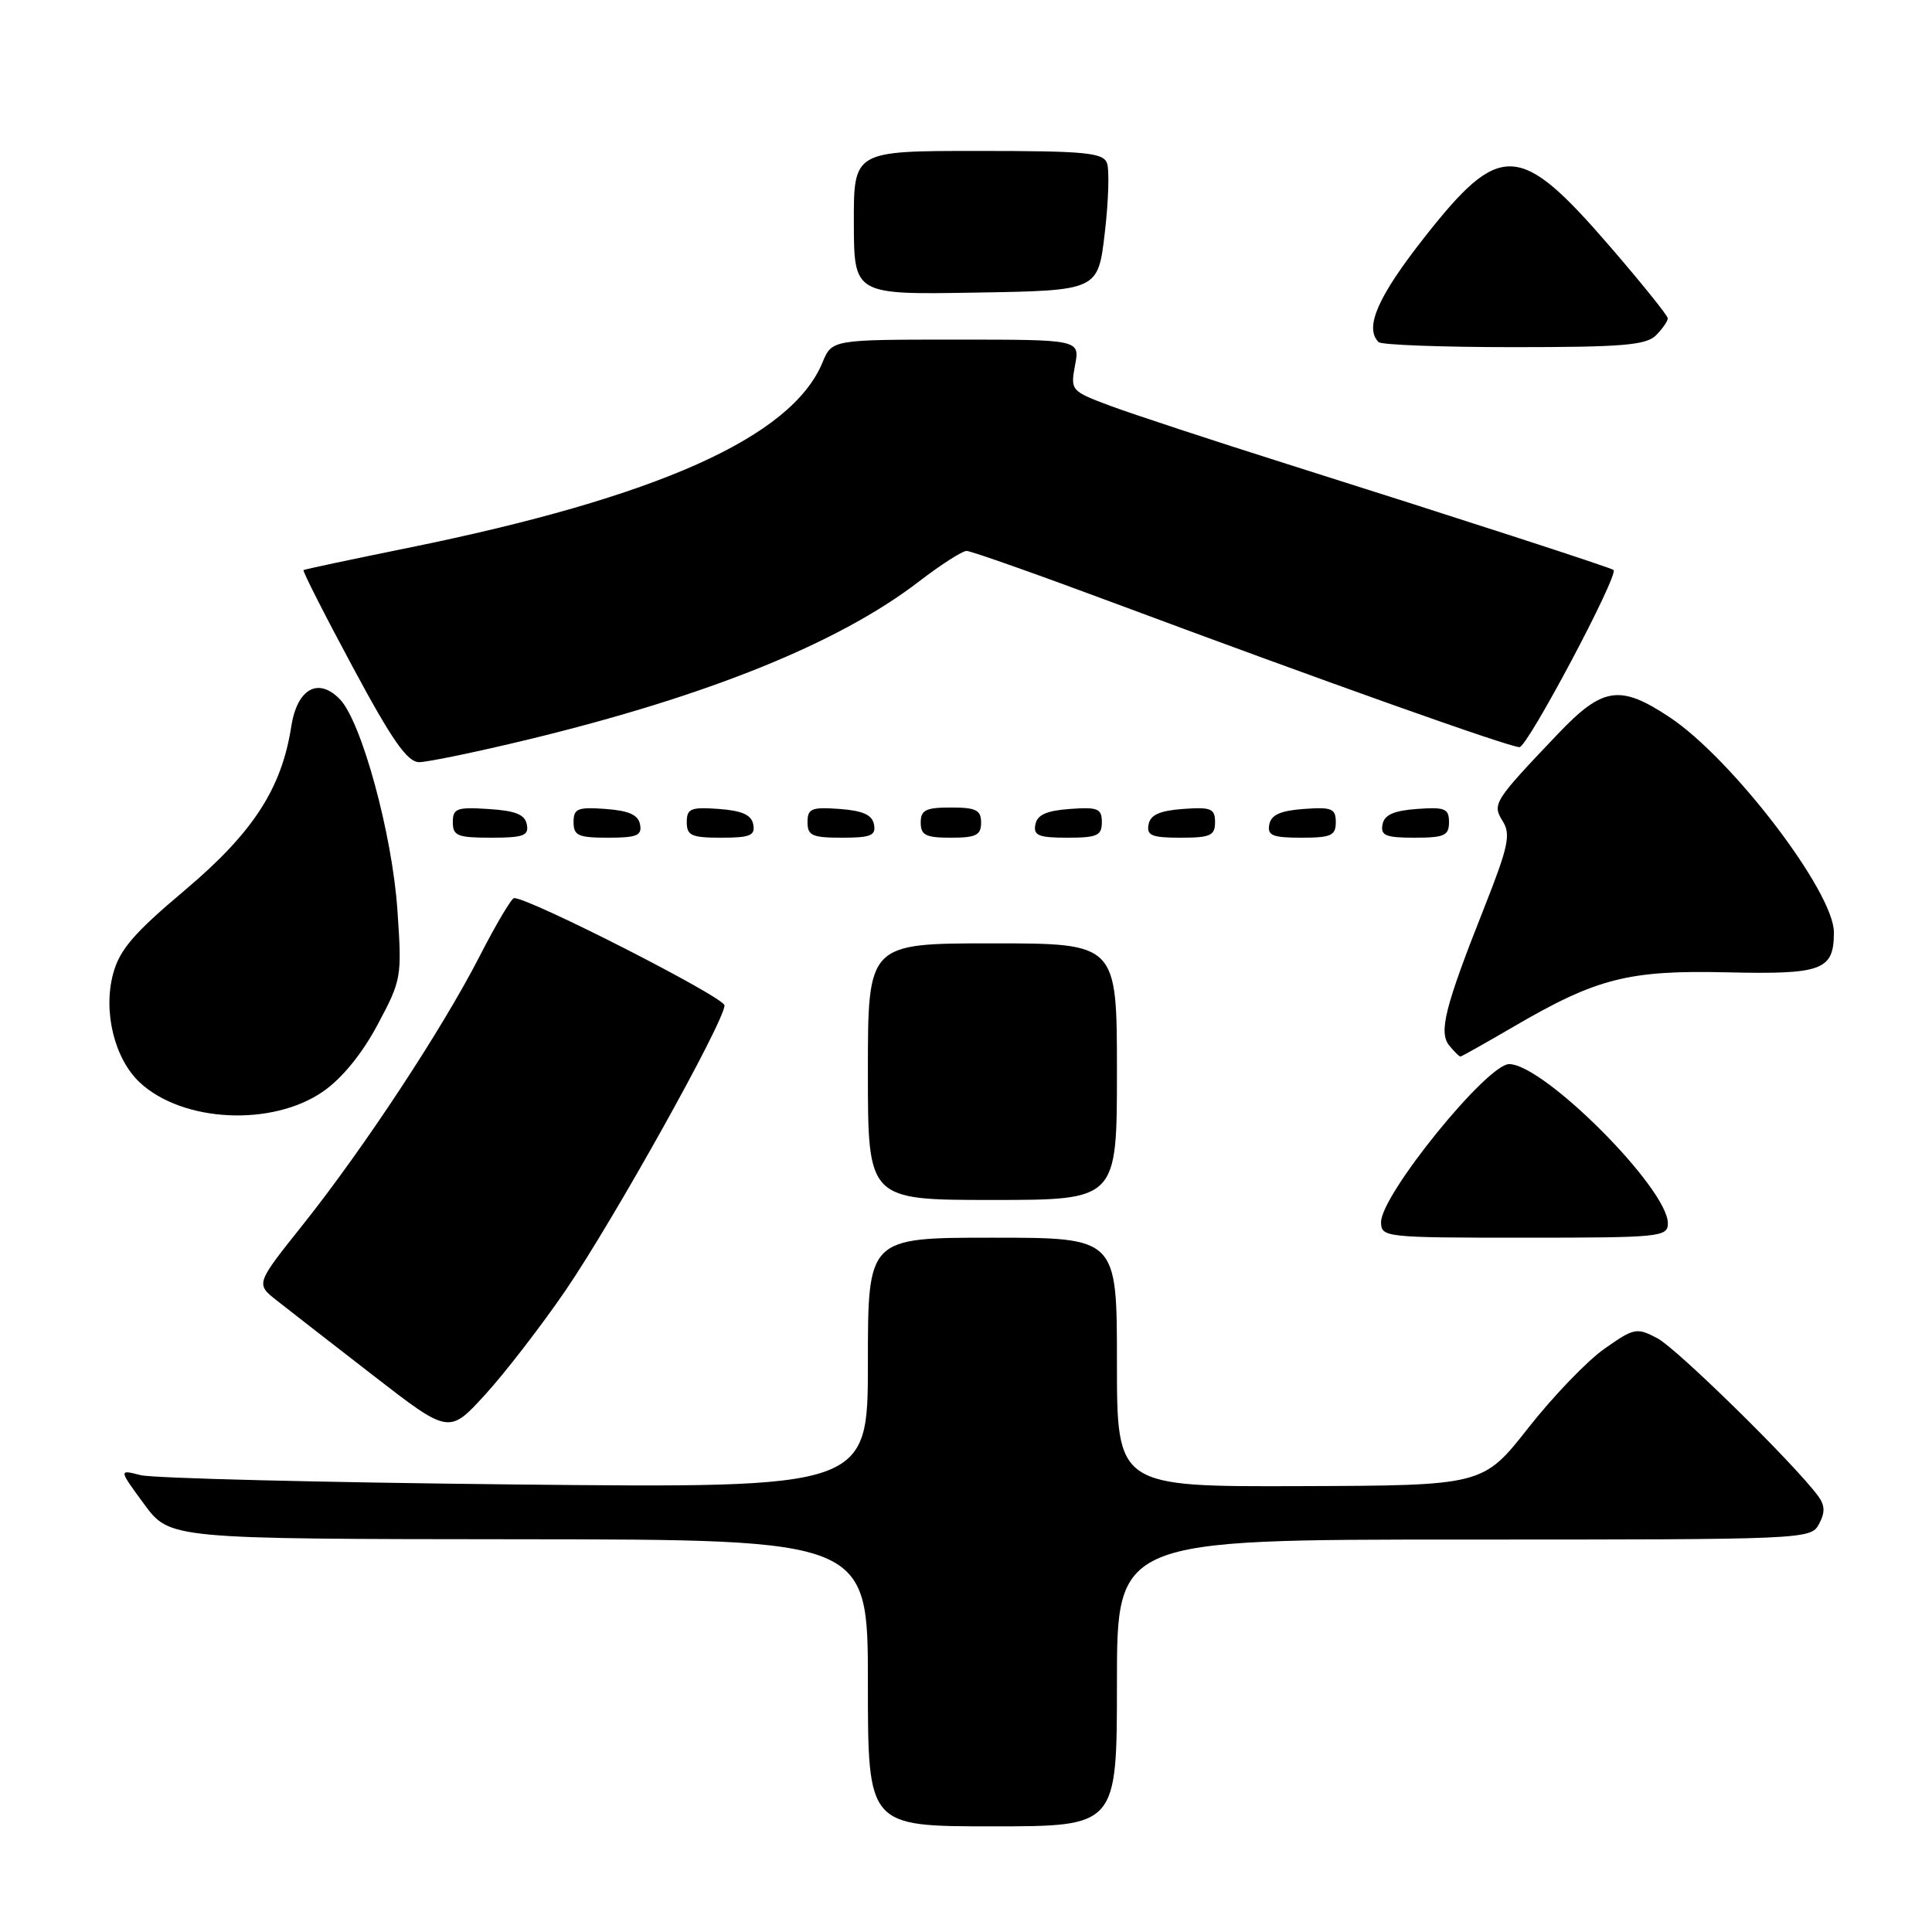 <?xml version="1.0" encoding="UTF-8" standalone="no"?>
<!DOCTYPE svg PUBLIC "-//W3C//DTD SVG 1.1//EN" "http://www.w3.org/Graphics/SVG/1.1/DTD/svg11.dtd" >
<svg xmlns="http://www.w3.org/2000/svg" xmlns:xlink="http://www.w3.org/1999/xlink" version="1.1" viewBox="0 0 256 256">
 <g >
 <path fill="currentColor"
d=" M 148.00 223.00 C 148.00 204.00 148.00 204.00 193.96 204.00 C 239.38 204.00 239.94 203.98 241.03 201.94 C 241.86 200.39 241.82 199.45 240.88 198.19 C 237.66 193.86 222.19 178.69 219.62 177.33 C 216.87 175.88 216.53 175.95 212.62 178.70 C 210.35 180.28 205.80 185.01 202.50 189.21 C 196.50 196.84 196.50 196.84 172.25 196.92 C 148.00 197.00 148.00 197.00 148.00 180.50 C 148.00 164.00 148.00 164.00 131.50 164.00 C 115.00 164.00 115.00 164.00 115.00 180.59 C 115.00 197.18 115.00 197.18 68.25 196.70 C 42.54 196.43 20.20 195.88 18.61 195.46 C 15.72 194.71 15.72 194.71 19.11 199.32 C 22.50 203.92 22.50 203.92 68.75 203.96 C 115.00 204.00 115.00 204.00 115.00 223.00 C 115.00 242.00 115.00 242.00 131.50 242.00 C 148.00 242.00 148.00 242.00 148.00 223.00 Z  M 74.93 171.00 C 81.27 161.74 96.00 135.33 96.00 133.22 C 96.00 132.15 70.20 118.99 68.12 119.00 C 67.78 119.01 65.71 122.49 63.53 126.75 C 58.54 136.46 48.22 152.12 40.11 162.31 C 33.88 170.12 33.88 170.12 36.66 172.31 C 38.18 173.51 43.95 178.00 49.47 182.27 C 59.50 190.04 59.50 190.04 64.31 184.77 C 66.95 181.87 71.73 175.68 74.93 171.00 Z  M 221.00 162.09 C 221.00 157.48 204.56 141.00 199.97 141.00 C 197.04 141.00 183.00 158.32 183.00 161.93 C 183.00 163.95 183.45 164.00 202.00 164.00 C 220.03 164.00 221.00 163.90 221.00 162.09 Z  M 148.00 142.00 C 148.00 125.00 148.00 125.00 131.50 125.00 C 115.00 125.00 115.00 125.00 115.00 142.00 C 115.00 159.00 115.00 159.00 131.50 159.00 C 148.00 159.00 148.00 159.00 148.00 142.00 Z  M 42.81 144.63 C 45.32 142.89 47.98 139.63 50.03 135.78 C 53.21 129.83 53.27 129.48 52.66 120.60 C 51.98 110.54 47.90 95.60 45.03 92.65 C 42.16 89.69 39.37 91.26 38.59 96.28 C 37.32 104.50 33.51 110.35 24.50 117.95 C 17.72 123.66 15.86 125.82 14.99 129.02 C 13.63 134.07 15.18 140.33 18.55 143.46 C 24.24 148.73 36.07 149.30 42.81 144.63 Z  M 200.61 136.01 C 211.55 129.62 215.81 128.53 228.84 128.84 C 241.50 129.13 243.00 128.57 243.00 123.53 C 243.00 118.18 229.49 100.50 221.21 95.02 C 214.65 90.67 212.37 91.01 206.43 97.25 C 197.91 106.20 197.69 106.53 199.13 108.83 C 200.21 110.57 199.86 112.21 196.64 120.34 C 191.42 133.52 190.60 136.81 192.06 138.57 C 192.71 139.36 193.36 140.00 193.51 140.00 C 193.66 140.00 196.85 138.20 200.61 136.01 Z  M 69.81 109.25 C 69.56 107.93 68.31 107.42 64.74 107.20 C 60.53 106.92 60.00 107.12 60.00 108.95 C 60.00 110.75 60.62 111.00 65.07 111.00 C 69.36 111.00 70.10 110.73 69.81 109.25 Z  M 84.81 109.25 C 84.57 107.97 83.34 107.42 80.24 107.19 C 76.53 106.92 76.00 107.14 76.00 108.94 C 76.00 110.72 76.62 111.00 80.57 111.00 C 84.39 111.00 85.09 110.71 84.81 109.25 Z  M 99.81 109.25 C 99.57 107.97 98.34 107.42 95.24 107.19 C 91.53 106.92 91.00 107.14 91.00 108.94 C 91.00 110.72 91.62 111.00 95.57 111.00 C 99.39 111.00 100.09 110.71 99.81 109.25 Z  M 115.81 109.25 C 115.57 107.97 114.34 107.42 111.24 107.19 C 107.53 106.92 107.00 107.14 107.00 108.94 C 107.00 110.72 107.62 111.00 111.57 111.00 C 115.39 111.00 116.09 110.71 115.81 109.25 Z  M 130.00 109.00 C 130.00 107.33 129.33 107.00 126.00 107.00 C 122.67 107.00 122.00 107.33 122.00 109.00 C 122.00 110.67 122.67 111.00 126.00 111.00 C 129.33 111.00 130.00 110.67 130.00 109.00 Z  M 146.00 108.94 C 146.00 107.14 145.47 106.92 141.76 107.19 C 138.66 107.42 137.43 107.97 137.19 109.25 C 136.91 110.71 137.61 111.00 141.43 111.00 C 145.38 111.00 146.00 110.72 146.00 108.94 Z  M 161.00 108.94 C 161.00 107.14 160.47 106.92 156.76 107.19 C 153.66 107.42 152.43 107.97 152.19 109.25 C 151.91 110.71 152.61 111.00 156.43 111.00 C 160.38 111.00 161.00 110.72 161.00 108.94 Z  M 177.00 108.94 C 177.00 107.14 176.47 106.92 172.76 107.19 C 169.66 107.42 168.43 107.97 168.19 109.25 C 167.91 110.71 168.61 111.00 172.43 111.00 C 176.38 111.00 177.00 110.72 177.00 108.94 Z  M 192.00 108.94 C 192.00 107.14 191.47 106.92 187.76 107.19 C 184.66 107.42 183.43 107.97 183.19 109.25 C 182.91 110.71 183.61 111.00 187.43 111.00 C 191.38 111.00 192.00 110.72 192.00 108.94 Z  M 70.03 97.98 C 93.87 92.20 111.18 85.19 121.77 77.05 C 124.67 74.82 127.51 73.00 128.08 73.00 C 128.66 73.00 137.54 76.14 147.81 79.97 C 175.59 90.33 199.98 99.00 201.34 99.00 C 202.41 99.00 214.55 76.13 213.80 75.52 C 213.41 75.20 193.10 68.61 170.50 61.47 C 160.60 58.34 150.10 54.88 147.16 53.79 C 141.89 51.82 141.83 51.74 142.45 48.39 C 143.09 45.00 143.09 45.00 126.67 45.00 C 110.24 45.00 110.24 45.00 108.98 48.04 C 104.88 57.95 87.07 65.90 54.00 72.61 C 46.58 74.12 40.37 75.43 40.22 75.54 C 40.06 75.64 42.99 81.41 46.72 88.35 C 51.95 98.09 53.96 100.97 55.53 100.99 C 56.64 100.99 63.16 99.64 70.03 97.98 Z  M 219.43 44.43 C 220.29 43.56 220.99 42.55 220.99 42.18 C 220.98 41.81 217.47 37.45 213.20 32.51 C 201.33 18.79 198.78 18.68 188.72 31.48 C 182.56 39.31 180.76 43.43 182.67 45.33 C 183.03 45.70 191.10 46.00 200.60 46.00 C 214.95 46.00 218.12 45.74 219.43 44.43 Z  M 146.39 30.85 C 146.89 26.64 147.01 22.47 146.68 21.60 C 146.15 20.22 143.75 20.00 129.59 20.00 C 113.12 20.00 113.12 20.00 113.14 29.52 C 113.16 39.05 113.16 39.05 129.33 38.77 C 145.50 38.50 145.50 38.50 146.39 30.85 Z "/>
</g>
</svg>